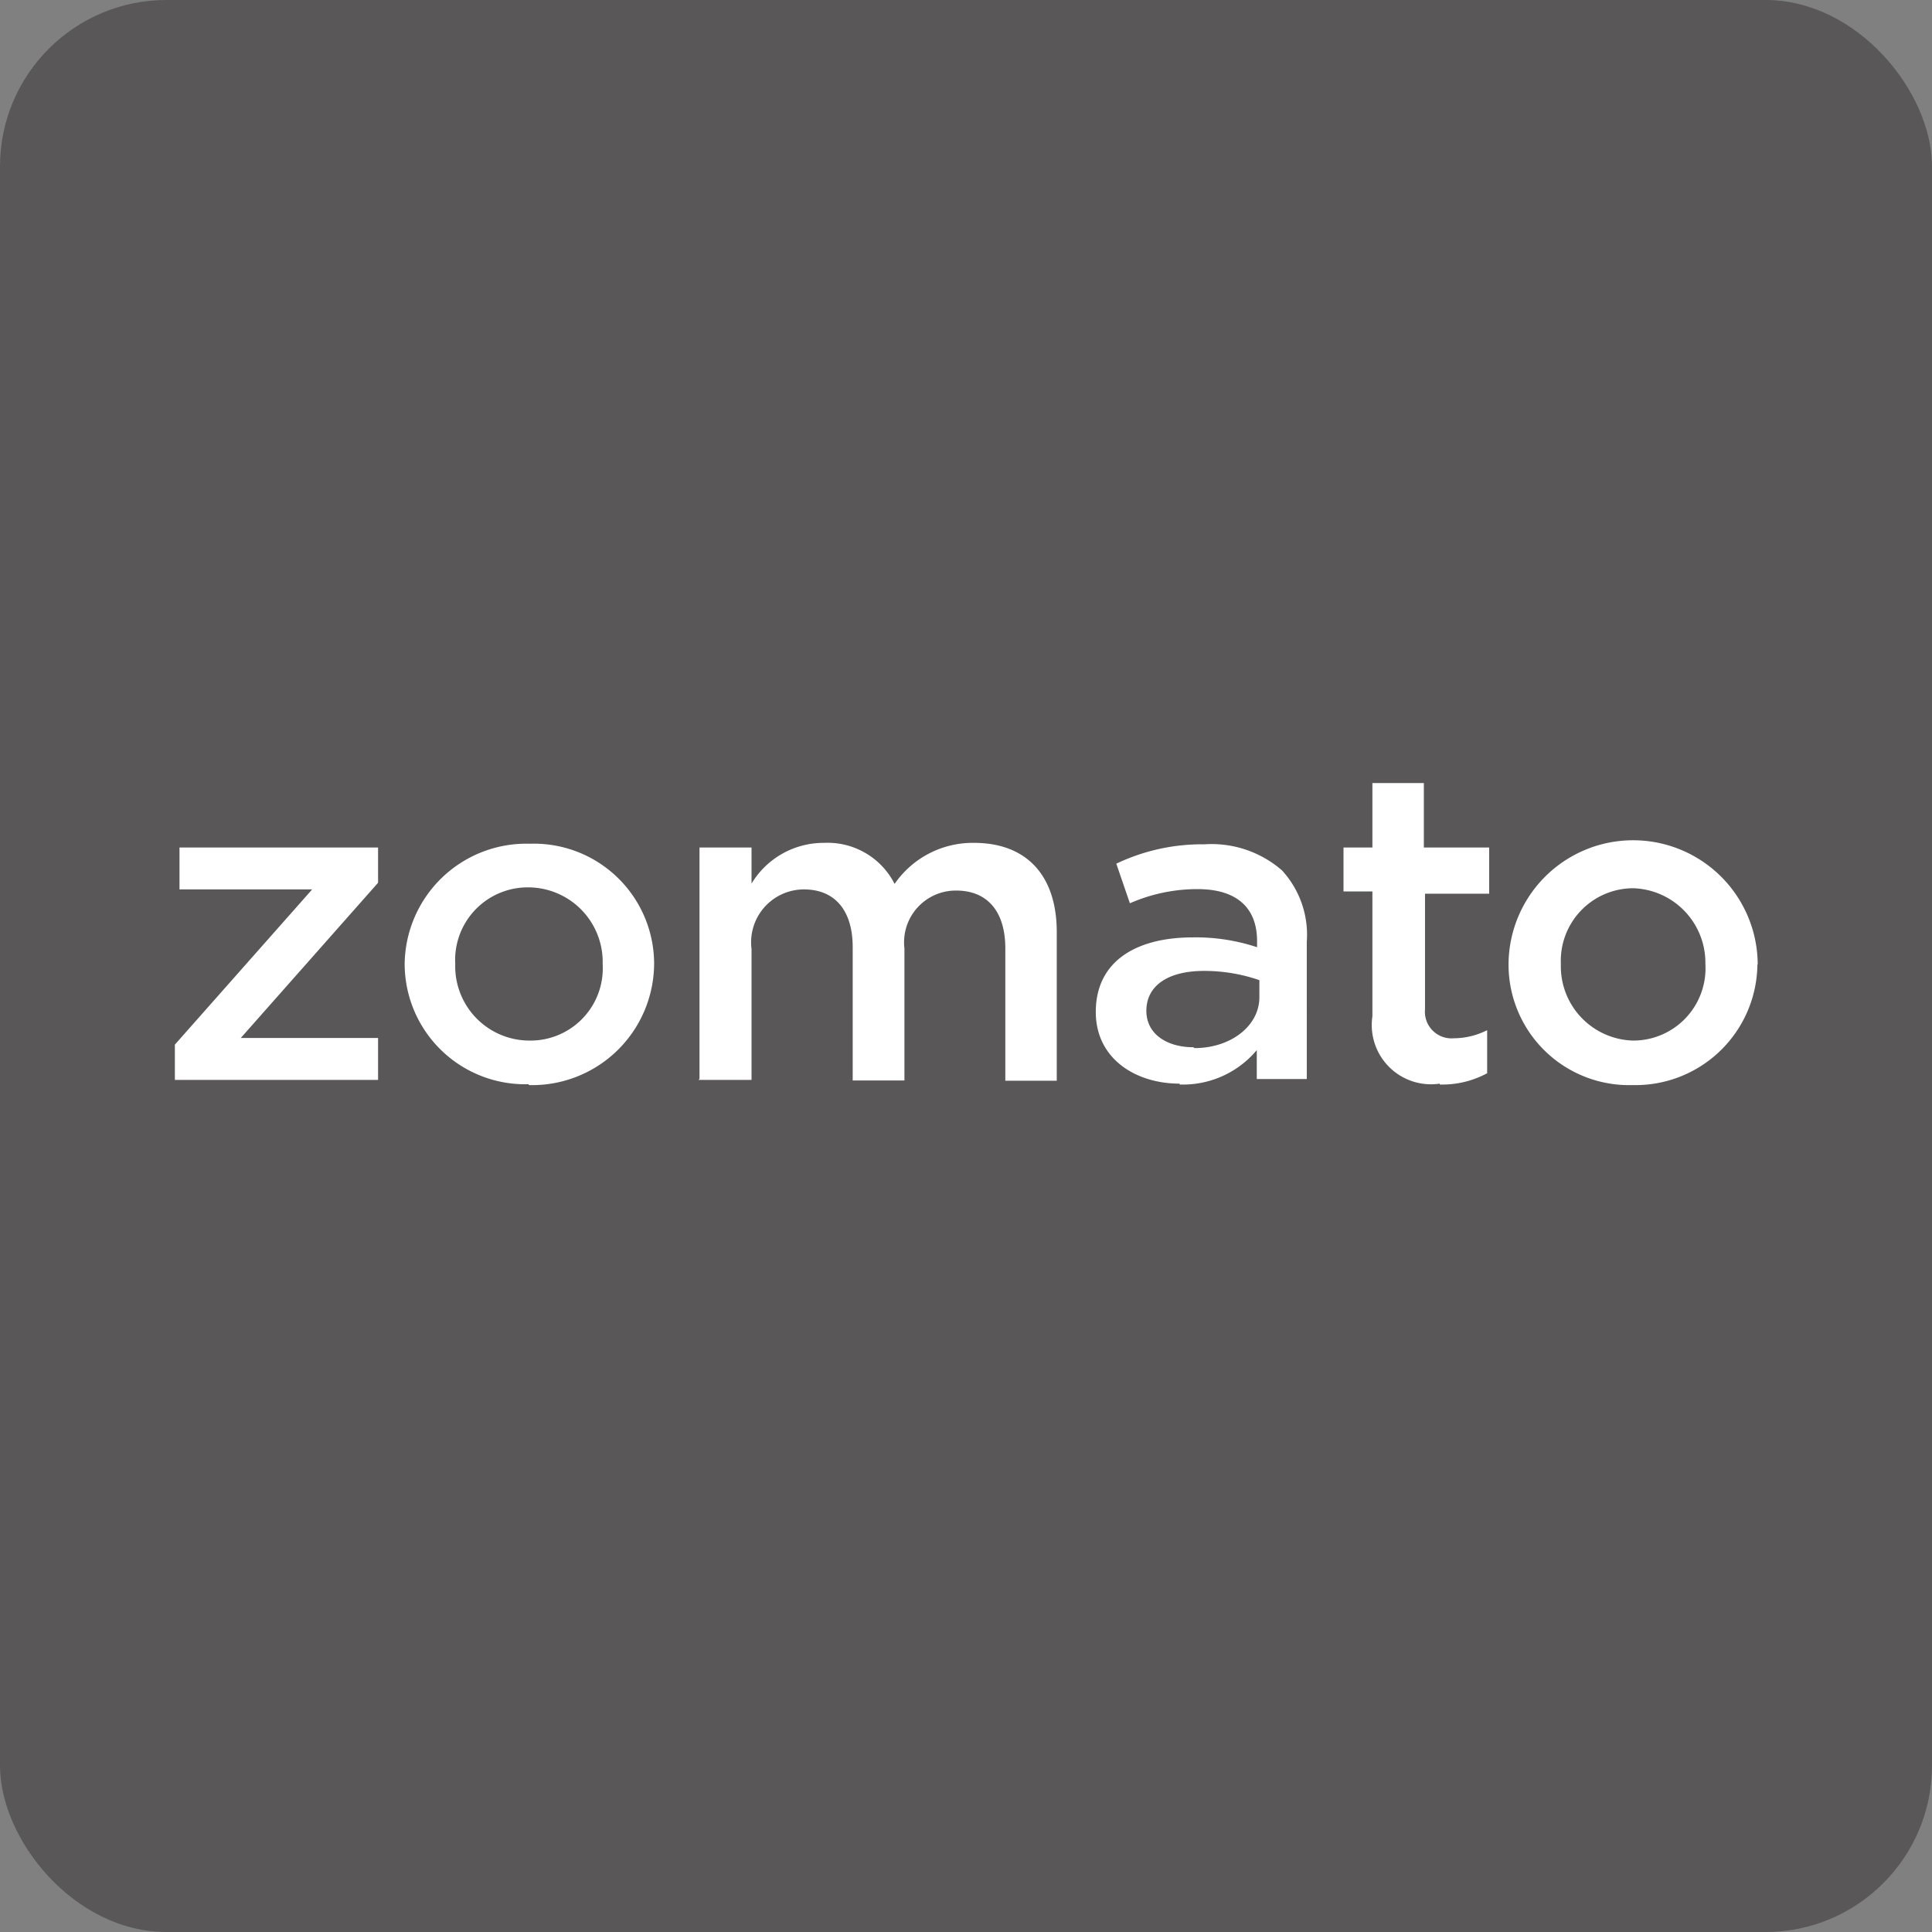 <svg id="レイヤー_1" data-name="レイヤー 1" xmlns="http://www.w3.org/2000/svg" viewBox="0 0 66.84 66.84"><rect x="0" y="0" width="66.84" height="66.84" fill="#808080" stroke="none"/><defs><style>.cls-1{fill:#595757;}.cls-2{fill:#fff;fill-rule:evenodd;}</style></defs><rect class="cls-1" width="66.84" height="66.84" rx="5.76"/><path id="Shape" class="cls-2" d="M13.08,37.36V35.91H8.33l4.75-5.37V29.32H6.21v1.45H10.8L6.05,36.14v1.22Zm5.22.18a4.22,4.22,0,0,0,4.33-4.19v0a4.16,4.16,0,0,0-4.3-4.16A4.21,4.21,0,0,0,14,33.35v0a4.17,4.17,0,0,0,4.29,4.16Zm0-1.54a2.57,2.57,0,0,1-2.55-2.65v0A2.51,2.51,0,0,1,18.3,30.7a2.58,2.58,0,0,1,2.55,2.65v0A2.5,2.5,0,0,1,18.33,36Zm5.87,1.36H26V32.83a1.83,1.83,0,0,1,1.81-2.06c1.06,0,1.69.71,1.69,2v4.61h1.79V32.81a1.79,1.79,0,0,1,1.79-2c1.07,0,1.7.71,1.7,2v4.58h1.78V32.25c0-2-1.08-3.09-2.86-3.09a3.28,3.28,0,0,0-2.75,1.42,2.6,2.6,0,0,0-2.45-1.42A2.91,2.91,0,0,0,26,30.57V29.32H24.2v8Zm17.11-1.13c-.9,0-1.62-.45-1.62-1.26v0c0-.85.72-1.38,2-1.38a5.83,5.83,0,0,1,1.91.32v.59c0,1-1,1.76-2.24,1.76Zm-.47,1.29a3.33,3.33,0,0,0,2.67-1.19v1h1.73V32.58a3.29,3.29,0,0,0-.86-2.47,3.71,3.71,0,0,0-2.68-.9,6.88,6.88,0,0,0-3.05.67l.47,1.37a5.82,5.82,0,0,1,2.34-.49c1.34,0,2.06.63,2.06,1.8v.21a6.73,6.73,0,0,0-2.22-.34c-2,0-3.36.85-3.36,2.58v0c0,1.62,1.38,2.48,2.9,2.48Zm9,0a3.26,3.26,0,0,0,1.64-.39V35.64a2.57,2.57,0,0,1-1.15.28.92.92,0,0,1-1-1v-4h2.22V29.32H49.26V27.09H47.48v2.23h-1v1.52h1v4.32a2.05,2.05,0,0,0,2.33,2.33Zm11-4.14v0a4.31,4.31,0,0,0-8.62,0v0a4.17,4.17,0,0,0,4.29,4.16A4.22,4.22,0,0,0,60.8,33.35ZM56.5,36A2.57,2.57,0,0,1,54,33.35v0a2.51,2.51,0,0,1,2.52-2.62A2.58,2.58,0,0,1,59,33.35v0A2.5,2.5,0,0,1,56.5,36Z"/></svg>